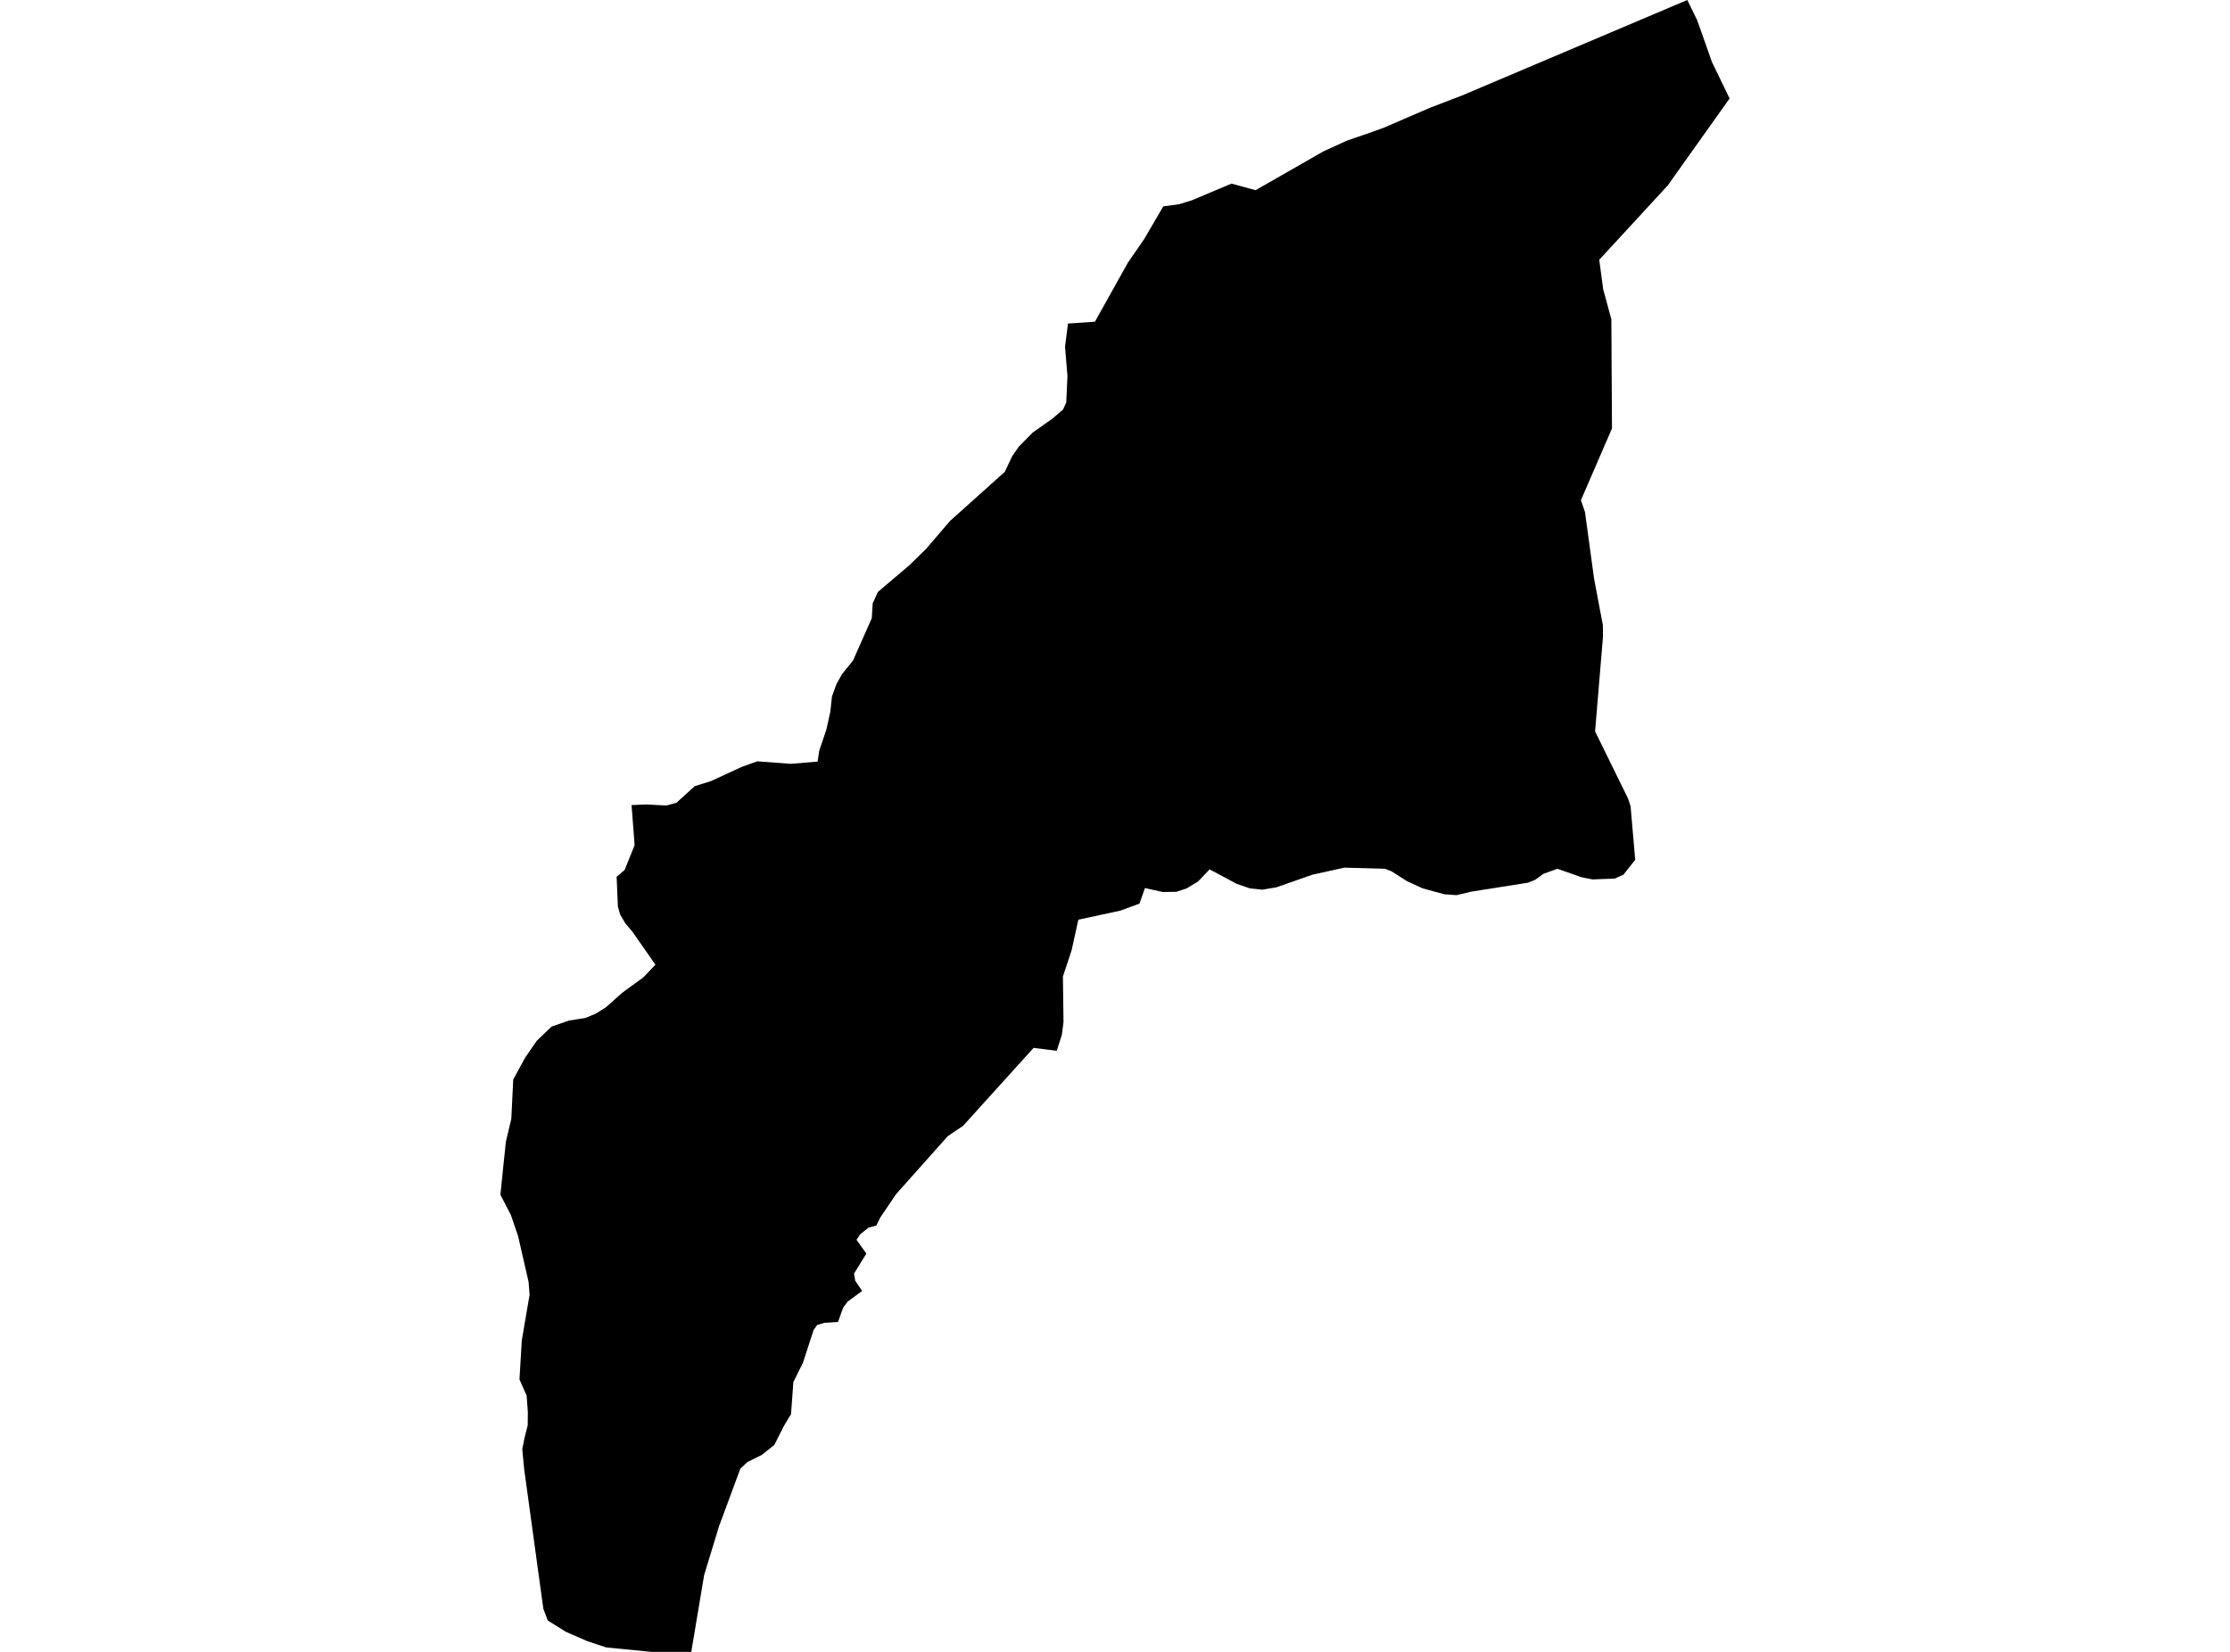 <?xml version='1.0'?>
<svg  baseProfile = 'tiny' width = '540' height = '400' stroke-linecap = 'round' stroke-linejoin = 'round' version='1.1' xmlns='http://www.w3.org/2000/svg'>
<path id='0905501001' title='0905501001'  d='M 395.97 208.219 393.115 211.802 391.03 212.746 385.667 212.953 383.061 212.453 377.133 210.379 373.713 211.606 371.726 213.061 369.967 213.756 356.277 215.906 352.715 216.763 349.751 216.546 344.518 215.124 340.707 213.376 336.951 210.977 335.376 210.379 325.551 210.097 317.831 211.802 309.091 214.863 305.628 215.439 302.664 215.124 299.461 214.017 292.914 210.521 290.102 213.463 287.388 215.102 284.891 215.949 281.601 216.003 277.247 215.048 275.923 218.815 271.297 220.509 261.124 222.702 259.485 230.14 257.389 236.469 257.531 247.478 257.129 250.594 255.891 254.46 250.289 253.743 233.2 272.634 229.508 275.121 216.99 289.159 213.168 294.805 212.213 296.759 210.313 297.28 208.326 298.865 207.414 300.212 209.792 303.556 206.806 308.398 207.088 310.113 208.771 312.611 205.264 315.184 204.2 316.584 202.919 320.124 199.64 320.319 197.881 320.84 197.013 322.056 194.45 329.96 192.116 334.662 191.551 342.424 189.945 345.084 189.717 345.497 187.513 349.883 184.473 352.304 180.966 354.042 179.261 355.681 174.093 369.643 170.499 381.456 167.394 400 157.764 400 146.842 398.936 142.26 397.427 137.016 395.136 132.651 392.411 131.576 389.588 126.919 355.703 126.474 350.915 127.016 348.179 127.7 345.475 127.787 345.106 127.82 341.947 127.527 337.951 125.79 334.01 126.354 324.586 128.243 313.512 127.994 310.407 125.431 299.224 123.694 294.164 121.175 289.3 121.838 282.797 122.055 280.701 122.5 276.467 123.814 270.93 124.28 261.408 127.168 256.099 129.97 252.038 133.563 248.586 137.819 247.12 141.75 246.501 144.247 245.459 146.733 243.917 150.653 240.41 155.777 236.676 158.719 233.592 158.025 232.615 153.085 225.536 151.456 223.636 150.142 221.41 149.621 219.467 149.317 212.312 151.25 210.673 153.671 204.669 152.933 194.951 156.45 194.799 161.401 195.049 163.811 194.387 168.23 190.37 172.161 189.143 179.598 185.712 183.343 184.355 191.497 184.963 197.979 184.42 198.381 181.771 200.118 176.646 201.073 172.271 201.464 168.644 202.561 165.626 203.896 163.248 206.567 159.937 211.105 149.688 211.322 146.105 212.604 143.315 220.117 136.952 224.177 132.99 230.073 126.128 243.308 114.261 245.099 110.483 246.663 108.203 250.072 104.739 254.784 101.417 257.411 99.18 258.193 97.454 258.486 91.081 257.9 83.969 258.616 78.345 265.141 77.9 273.132 63.59 277.095 57.847 281.688 49.976 285.575 49.444 288.625 48.499 298.202 44.46 304.043 46.056 320.491 36.643 326.137 34.059 332.011 32.04 335.018 30.954 346.342 26.068 353.975 23.147 408.586 0 410.964 4.875 412.05 7.915 414.525 14.95 418.825 23.853 412.017 33.418 403.864 44.884 387.263 62.906 388.218 70.061 390.194 77.303 390.346 103.751 382.822 121.123 383.81 124 386.003 140.079 388.142 151.403 388.153 154.335 386.253 177.113 394.233 193.355 394.852 195.255 395.97 208.219 Z' />
</svg>